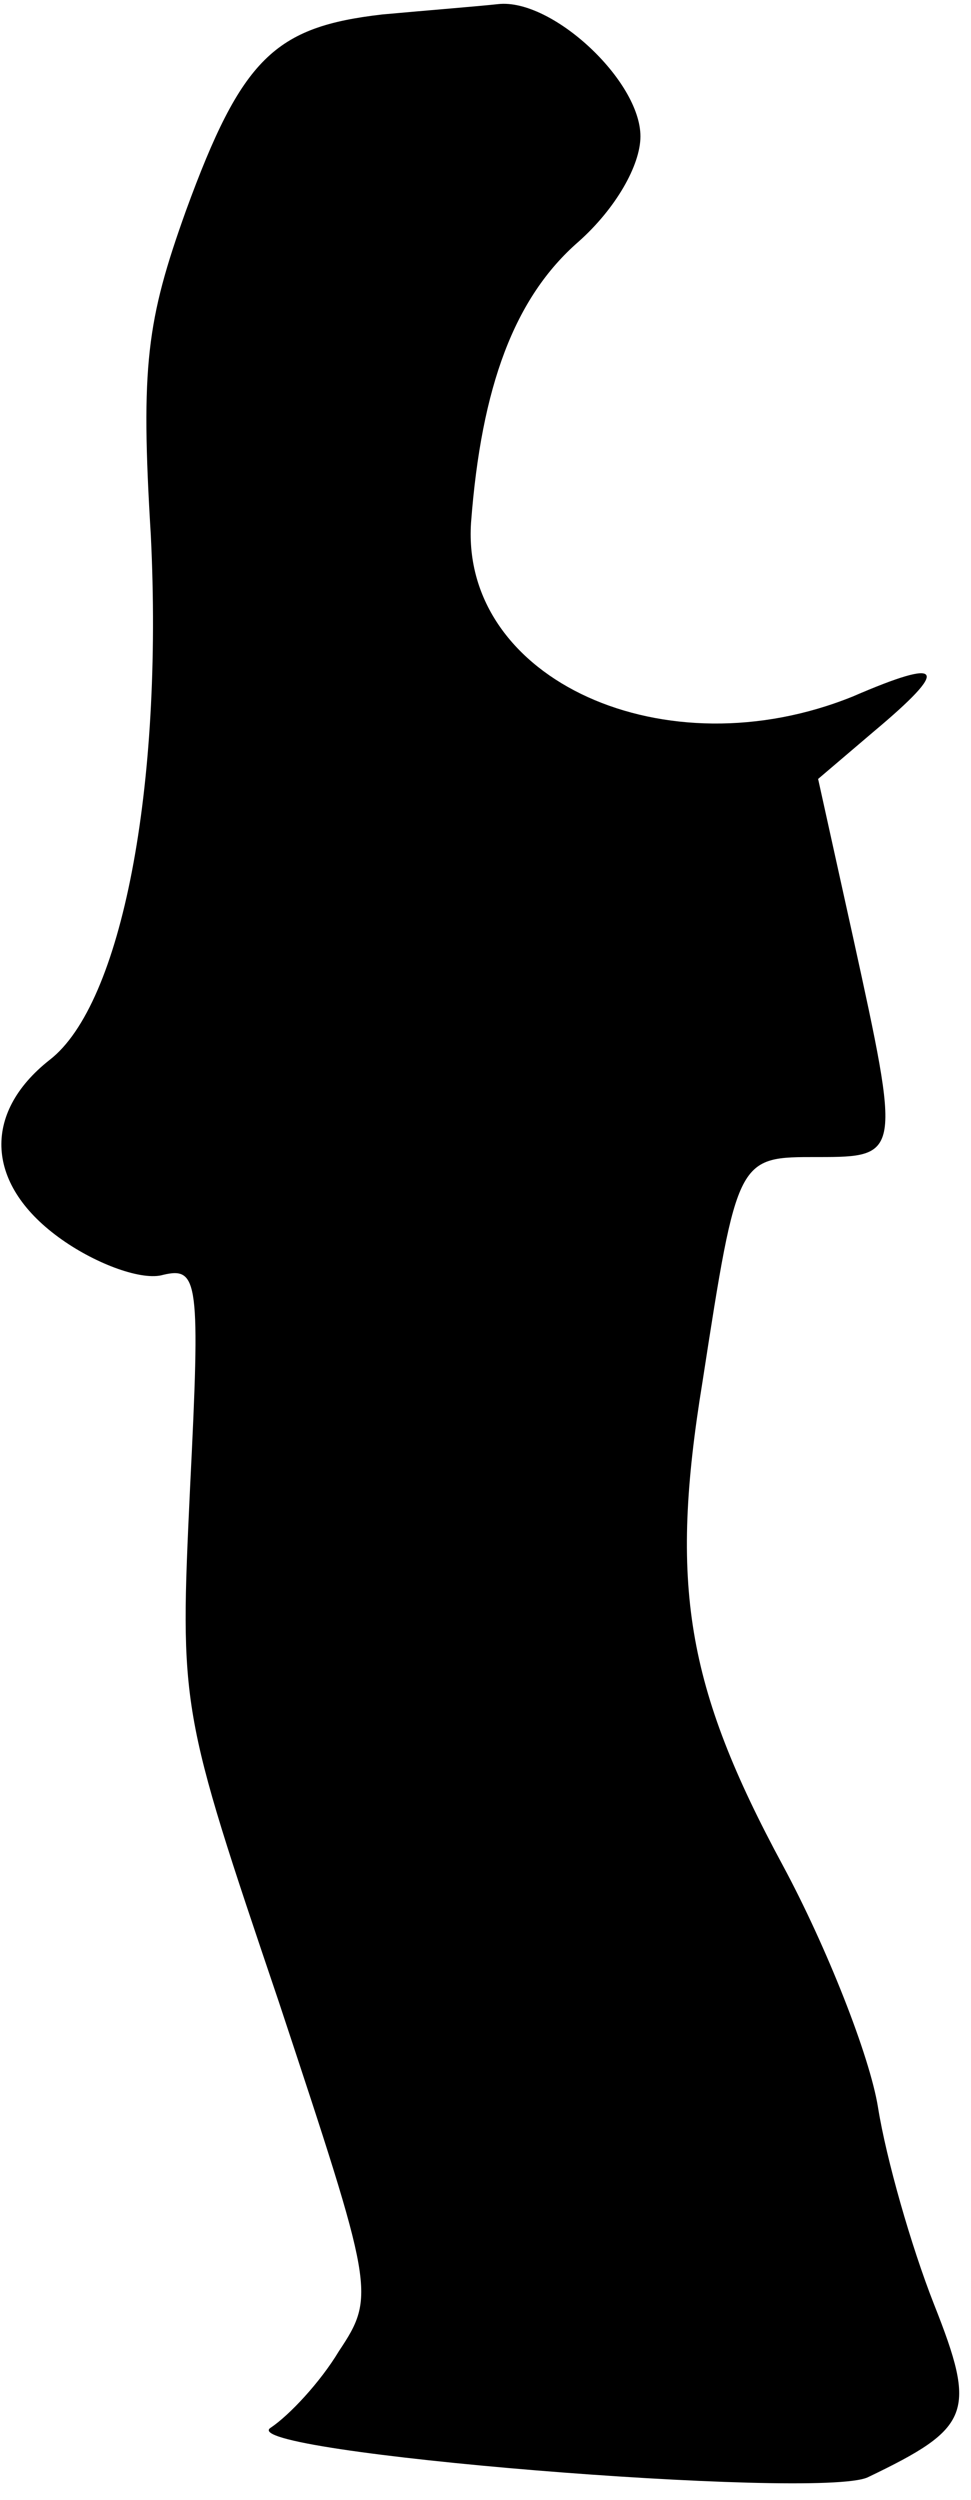 <?xml version="1.0" standalone="no"?>
<!DOCTYPE svg PUBLIC "-//W3C//DTD SVG 20010904//EN"
 "http://www.w3.org/TR/2001/REC-SVG-20010904/DTD/svg10.dtd">
<svg version="1.0" xmlns="http://www.w3.org/2000/svg"
 width="47pt" height="121pt" viewBox="0 0 47 121"
 preserveAspectRatio="xMidYMid meet">
<g transform="translate(0,121) scale(0.1,-0.1)"
fill="#000000" stroke="none">
<path fill="#000000" stroke="none" d="M185 1203 c-52 -6 -68 -21 -95 -95 -19
-53 -22 -75 -17 -157 6 -122 -14 -227 -49 -254 -33 -26 -31 -61 6 -87 17 -12
39 -20 49 -17 17 4 18 -3 13 -103 -5 -107 -5 -107 43 -249 46 -139 47 -142 29
-169 -9 -15 -24 -31 -33 -37 -19 -12 265 -35 289 -24 50 24 53 31 32 84 -11
28 -23 70 -27 95 -4 25 -25 78 -46 117 -47 87 -55 136 -39 234 17 110 17 109
56 109 40 0 40 1 17 106 l-17 77 27 23 c37 31 34 36 -10 17 -91 -37 -190 8
-185 84 5 66 21 109 52 136 18 16 30 37 30 51 0 27 -43 67 -69 64 -9 -1 -34
-3 -56 -5z"/>
</g>
</svg>
